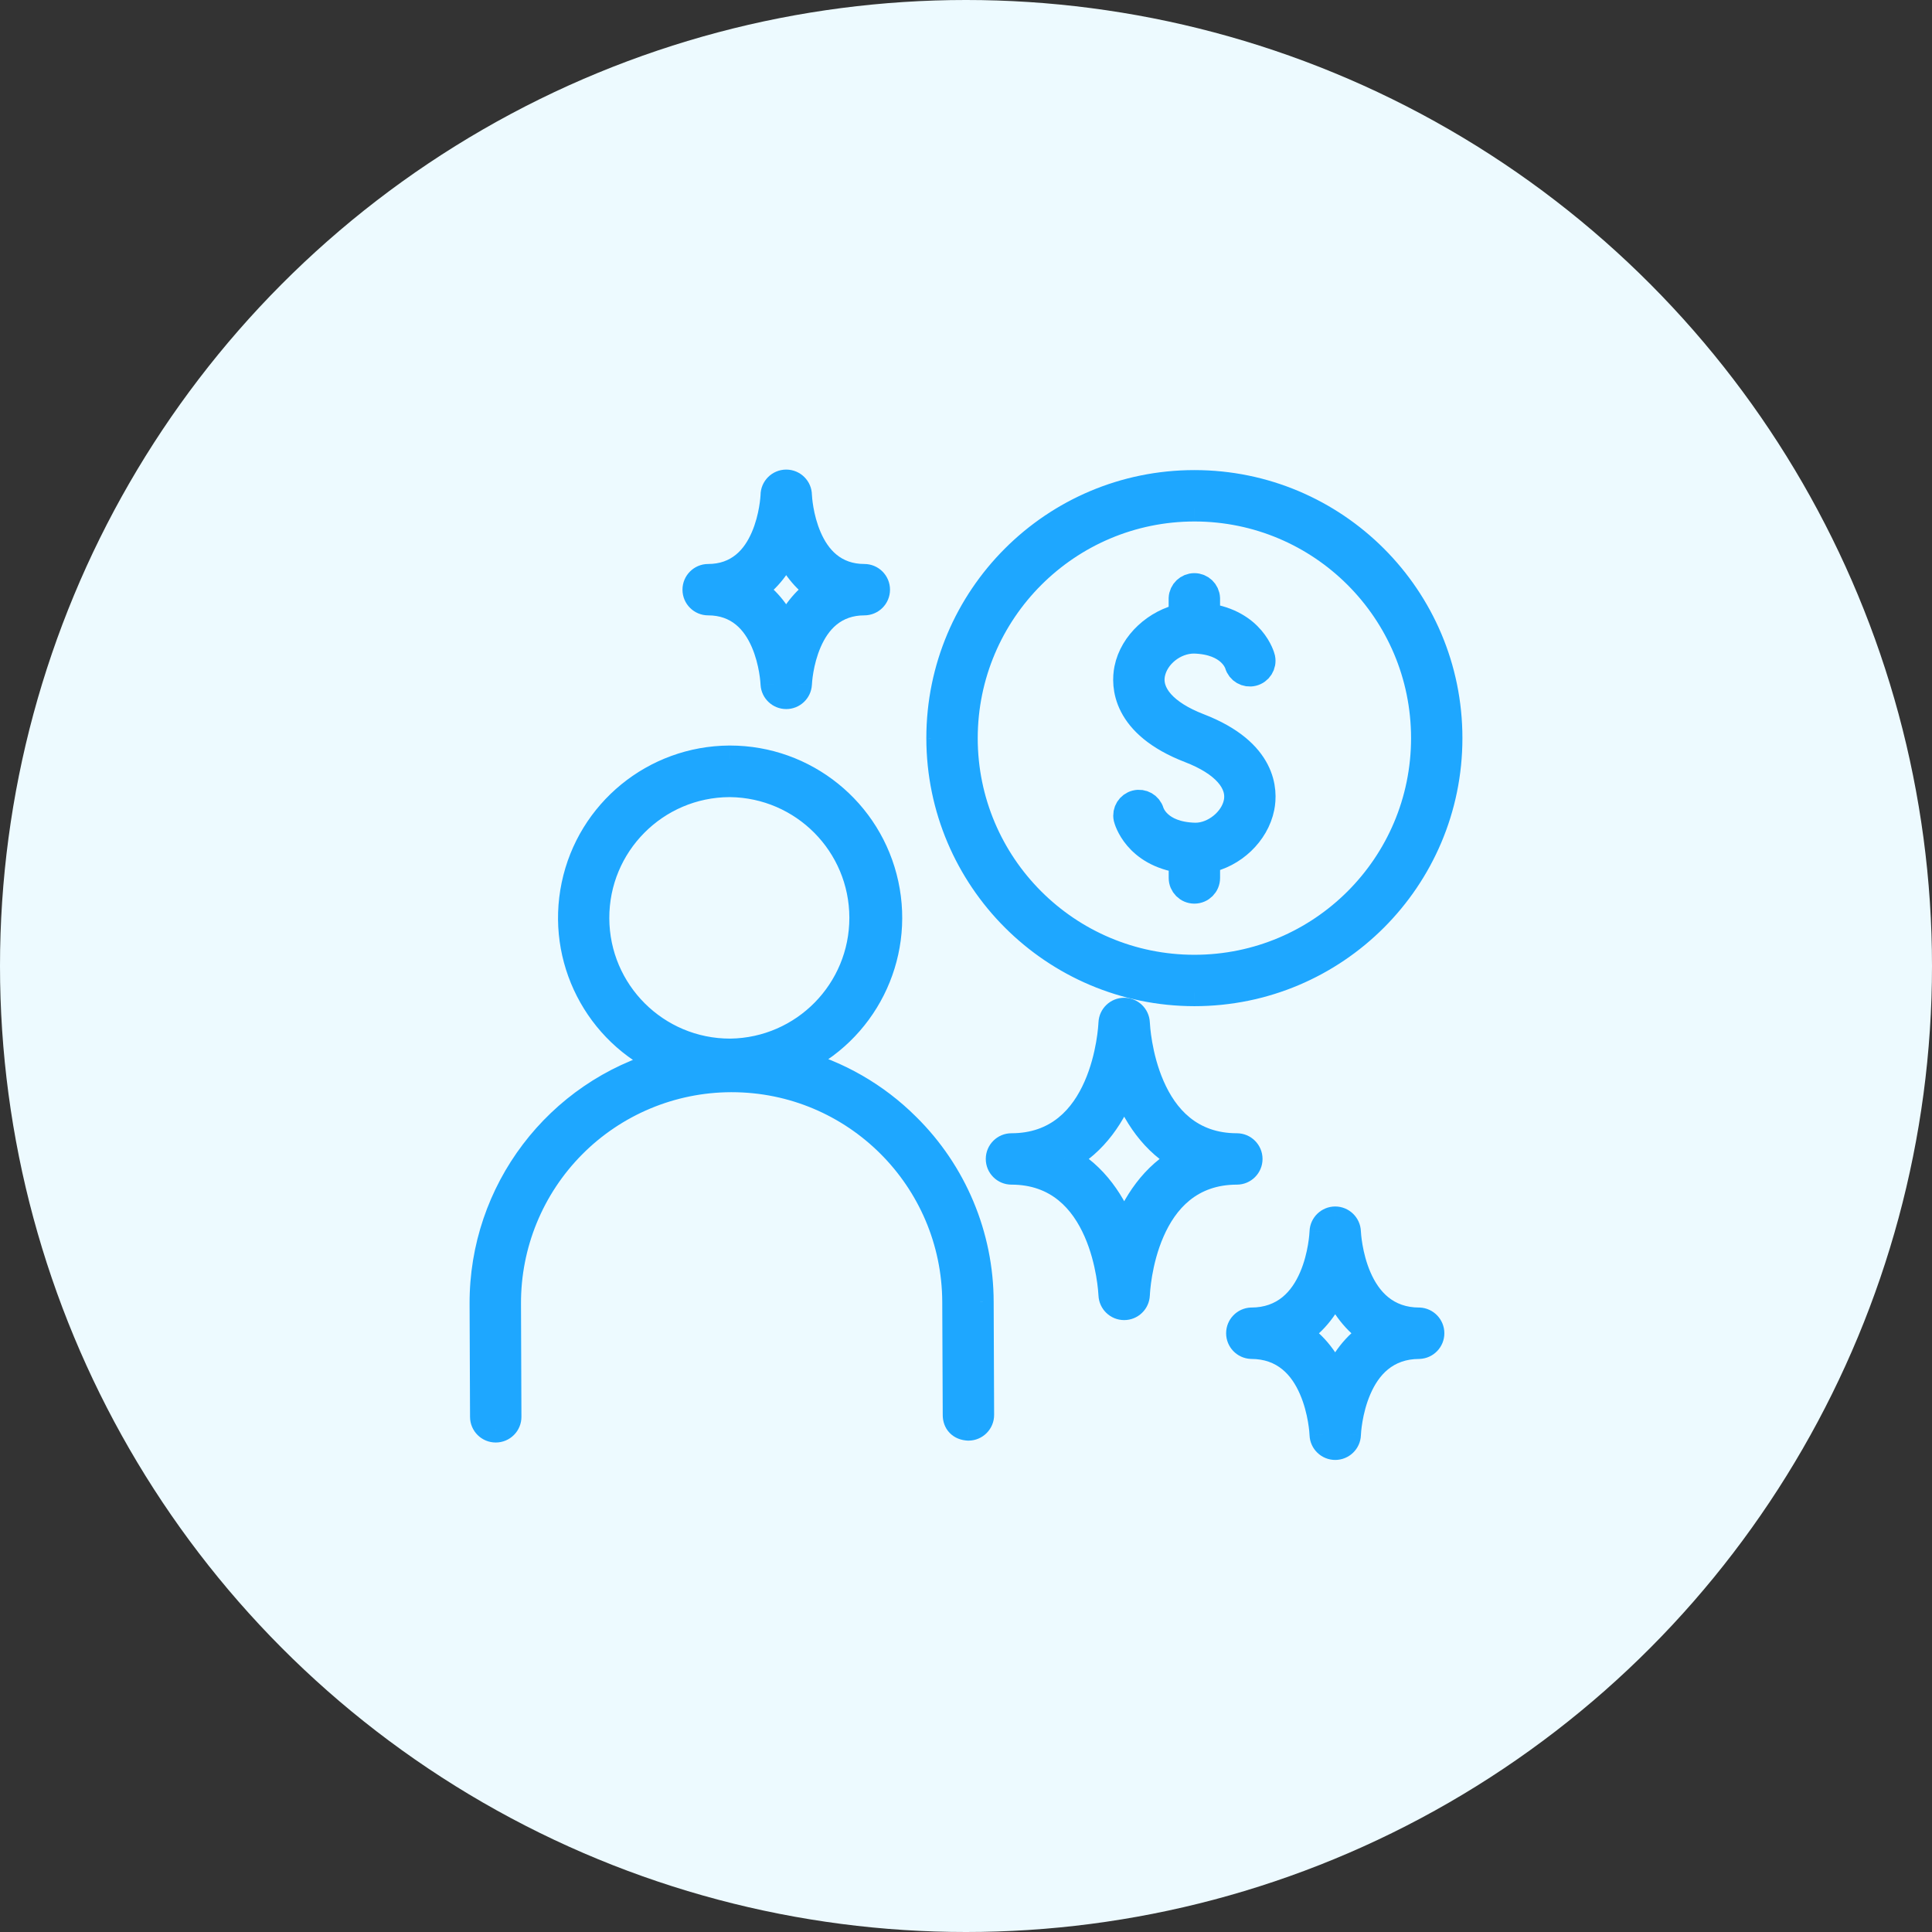 <svg width="72" height="72" viewBox="0 0 72 72" fill="none" xmlns="http://www.w3.org/2000/svg">
<rect x="0" y="0" width="72" height="72" fill="#333333" stroke="none"/>
<circle cx="36" cy="36" r="36" fill="#EDFAFF"/>
<path fill-rule="evenodd" clip-rule="evenodd" d="M29.647 39.593C31.213 40.009 32.642 40.83 33.789 41.974C35.54 43.7 36.527 46.055 36.531 48.514L36.548 52.728C36.549 52.981 36.346 53.186 36.093 53.188C35.792 53.177 35.633 52.988 35.633 52.733L35.615 48.519C35.597 43.922 31.865 40.204 27.268 40.203H27.233C25.018 40.212 22.898 41.099 21.338 42.672C19.778 44.243 18.907 46.371 18.916 48.585L18.932 52.799C18.933 52.921 18.885 53.038 18.799 53.124C18.713 53.211 18.596 53.259 18.474 53.258C18.223 53.258 18.018 53.055 18.017 52.803L18 48.589C17.984 44.404 20.773 40.725 24.808 39.612C22.261 38.478 20.851 35.72 21.422 32.991C21.994 30.261 24.392 28.301 27.181 28.284H27.204C29.992 28.284 32.401 30.229 32.99 32.953C33.578 35.678 32.185 38.443 29.647 39.593ZM27.188 29.206C24.427 29.216 22.198 31.462 22.207 34.223V34.226C22.218 36.98 24.453 39.206 27.206 39.206H27.227C29.963 39.166 32.158 36.933 32.153 34.196C32.147 31.459 29.943 29.236 27.206 29.206H27.188Z" fill="#1EA7FF"/>
<path d="M33.789 41.974L33.436 42.328L33.438 42.33L33.789 41.974ZM29.647 39.593L29.44 39.138L28.162 39.717L29.518 40.077L29.647 39.593ZM36.531 48.514L36.031 48.514L36.031 48.516L36.531 48.514ZM36.548 52.728L37.048 52.726L37.048 52.726L36.548 52.728ZM36.093 53.188L36.074 53.688L36.085 53.688L36.096 53.688L36.093 53.188ZM35.633 52.733H36.133L36.133 52.731L35.633 52.733ZM35.615 48.519L35.115 48.521V48.521L35.615 48.519ZM27.268 40.203L27.268 39.703H27.268V40.203ZM27.233 40.203V39.703L27.231 39.703L27.233 40.203ZM21.338 42.672L21.693 43.024L21.338 42.672ZM18.916 48.585L19.416 48.583L19.416 48.583L18.916 48.585ZM18.932 52.799L18.432 52.801L18.432 52.803L18.932 52.799ZM18.474 53.258L18.476 52.758H18.474L18.474 53.258ZM18.017 52.803L17.517 52.806L17.517 52.806L18.017 52.803ZM18 48.589L17.5 48.591L17.5 48.591L18 48.589ZM24.808 39.612L24.941 40.094L26.287 39.723L25.012 39.155L24.808 39.612ZM21.422 32.991L21.912 33.093L21.422 32.991ZM27.181 28.284V27.784L27.178 27.784L27.181 28.284ZM27.204 28.284V28.784H27.205L27.204 28.284ZM32.99 32.953L33.478 32.848L32.99 32.953ZM22.207 34.223H22.707L22.707 34.221L22.207 34.223ZM27.188 29.206V28.706L27.186 28.706L27.188 29.206ZM22.207 34.226H21.707L21.707 34.228L22.207 34.226ZM27.206 39.206V38.706H27.206L27.206 39.206ZM27.227 39.206V39.706L27.234 39.706L27.227 39.206ZM32.153 34.196L31.653 34.197L32.153 34.196ZM27.206 29.206L27.212 28.706H27.206V29.206ZM34.142 41.62C32.933 40.414 31.426 39.548 29.775 39.11L29.518 40.077C31 40.469 32.351 41.246 33.436 42.328L34.142 41.62ZM37.031 48.513C37.027 45.921 35.986 43.438 34.14 41.618L33.438 42.33C35.094 43.963 36.027 46.19 36.031 48.514L37.031 48.513ZM37.048 52.726L37.031 48.512L36.031 48.516L36.048 52.73L37.048 52.726ZM36.096 53.688C36.624 53.685 37.05 53.255 37.048 52.726L36.048 52.73C36.048 52.707 36.067 52.688 36.09 52.688L36.096 53.688ZM35.133 52.733C35.133 52.966 35.207 53.209 35.39 53.399C35.574 53.59 35.821 53.678 36.074 53.688L36.111 52.688C36.087 52.687 36.079 52.683 36.082 52.685C36.087 52.687 36.098 52.692 36.11 52.705C36.122 52.718 36.129 52.73 36.132 52.738C36.135 52.745 36.133 52.745 36.133 52.733H35.133ZM35.115 48.521L35.133 52.735L36.133 52.731L36.115 48.517L35.115 48.521ZM27.268 40.703C31.59 40.704 35.098 44.199 35.115 48.521L36.115 48.517C36.096 43.644 32.141 39.704 27.268 39.703L27.268 40.703ZM27.233 40.703H27.268V39.703H27.233V40.703ZM21.693 43.024C23.159 41.546 25.153 40.711 27.235 40.703L27.231 39.703C24.884 39.712 22.636 40.653 20.983 42.319L21.693 43.024ZM19.416 48.583C19.408 46.501 20.227 44.502 21.693 43.024L20.983 42.319C19.33 43.985 18.407 46.24 18.416 48.587L19.416 48.583ZM19.432 52.797L19.416 48.583L18.416 48.587L18.432 52.801L19.432 52.797ZM19.153 53.477C19.334 53.296 19.434 53.051 19.432 52.795L18.432 52.803C18.432 52.791 18.437 52.78 18.445 52.771L19.153 53.477ZM18.473 53.758C18.728 53.759 18.973 53.658 19.153 53.477L18.445 52.771C18.453 52.763 18.465 52.758 18.476 52.758L18.473 53.758ZM17.517 52.806C17.52 53.333 17.948 53.758 18.474 53.758L18.474 52.758C18.498 52.758 18.517 52.777 18.517 52.801L17.517 52.806ZM17.5 48.591L17.517 52.806L18.517 52.801L18.5 48.587L17.5 48.591ZM24.675 39.13C20.423 40.303 17.483 44.18 17.5 48.591L18.5 48.587C18.485 44.627 21.124 41.148 24.941 40.094L24.675 39.13ZM20.933 32.888C20.313 35.848 21.843 38.839 24.605 40.069L25.012 39.155C22.68 38.117 21.388 35.592 21.912 33.093L20.933 32.888ZM27.178 27.784C24.154 27.802 21.552 29.928 20.933 32.888L21.912 33.093C22.435 30.594 24.631 28.8 27.184 28.784L27.178 27.784ZM27.204 27.784H27.181V28.784H27.204V27.784ZM33.478 32.848C32.84 29.893 30.227 27.784 27.204 27.784L27.205 28.784C29.756 28.784 31.962 30.564 32.501 33.059L33.478 32.848ZM29.853 40.049C32.606 38.802 34.116 35.802 33.478 32.848L32.501 33.059C33.039 35.553 31.765 38.085 29.44 39.138L29.853 40.049ZM22.707 34.221C22.698 31.737 24.705 29.715 27.189 29.706L27.186 28.706C24.149 28.717 21.697 31.188 21.707 34.225L22.707 34.221ZM22.707 34.226V34.223H21.707V34.226H22.707ZM27.206 38.706C24.728 38.706 22.717 36.702 22.707 34.224L21.707 34.228C21.719 37.257 24.177 39.706 27.206 39.706L27.206 38.706ZM27.227 38.706H27.206V39.706H27.227V38.706ZM31.653 34.197C31.658 36.66 29.682 38.67 27.219 38.706L27.234 39.706C30.244 39.661 32.659 37.205 32.653 34.195L31.653 34.197ZM27.201 29.706C29.664 29.733 31.648 31.734 31.653 34.197L32.653 34.195C32.647 31.185 30.222 28.739 27.212 28.706L27.201 29.706ZM27.188 29.706H27.206V28.706H27.188V29.706Z" fill="#1EA7FF"/>
<path fill-rule="evenodd" clip-rule="evenodd" d="M54 27.507C54 32.748 49.752 36.997 44.512 36.997C39.273 36.992 35.027 32.747 35.022 27.508C35.022 22.267 39.27 18.019 44.511 18.019C49.751 18.018 54 22.267 54 27.507ZM53.086 27.508C53.086 22.773 49.247 18.934 44.512 18.934C39.778 18.938 35.942 22.774 35.937 27.508C35.937 32.243 39.776 36.082 44.512 36.082C49.247 36.082 53.086 32.243 53.086 27.508Z" fill="#1EA7FF"/>
<path d="M44.512 36.997L44.511 37.497H44.512L44.512 36.997ZM54 27.507L54.5 27.507L54 27.507ZM35.022 27.508H34.522L34.522 27.509L35.022 27.508ZM44.511 18.019L44.511 18.519L44.511 18.019ZM44.512 18.934V18.434L44.511 18.434L44.512 18.934ZM35.937 27.508L35.437 27.508V27.508H35.937ZM44.512 37.497C50.029 37.497 54.5 33.024 54.5 27.507L53.5 27.508C53.5 32.472 49.476 36.497 44.512 36.497L44.512 37.497ZM34.522 27.509C34.527 33.023 38.997 37.492 44.511 37.497L44.512 36.497C39.549 36.492 35.527 32.471 35.522 27.508L34.522 27.509ZM44.511 17.519C38.994 17.519 34.522 21.991 34.522 27.508H35.522C35.522 22.544 39.546 18.519 44.511 18.519L44.511 17.519ZM54.5 27.507C54.5 21.991 50.027 17.518 44.511 17.519L44.511 18.519C49.475 18.519 53.5 22.543 53.5 27.508L54.5 27.507ZM44.512 19.434C48.971 19.434 52.586 23.049 52.586 27.508H53.586C53.586 22.496 49.523 18.434 44.512 18.434V19.434ZM36.437 27.509C36.442 23.051 40.054 19.438 44.512 19.434L44.511 18.434C39.502 18.439 35.442 22.498 35.437 27.508L36.437 27.509ZM44.512 35.582C40.052 35.582 36.437 31.967 36.437 27.508H35.437C35.437 32.52 39.5 36.582 44.512 36.582V35.582ZM52.586 27.508C52.586 31.967 48.971 35.582 44.512 35.582V36.582C49.523 36.582 53.586 32.52 53.586 27.508H52.586Z" fill="#1EA7FF"/>
<path d="M44.557 31.16H44.523C43.159 31.123 42.899 30.31 42.883 30.26C42.813 30.025 42.57 29.887 42.332 29.947C42.094 30.008 41.946 30.245 41.997 30.486C42.011 30.544 42.346 31.805 44.054 32.038V32.719C44.054 32.971 44.259 33.176 44.511 33.176C44.764 33.176 44.969 32.971 44.969 32.719V32.038C45.942 31.857 46.803 31.061 46.997 30.089C47.115 29.499 47.124 28.026 44.676 27.082C43.408 26.593 42.769 25.874 42.922 25.106C43.058 24.426 43.751 23.857 44.498 23.856C45.876 23.893 46.127 24.723 46.136 24.751C46.203 24.989 46.447 25.13 46.686 25.071C46.926 25.012 47.076 24.774 47.025 24.532C47.011 24.473 46.676 23.212 44.968 22.978V22.297C44.958 22.052 44.756 21.859 44.51 21.859C44.265 21.859 44.063 22.052 44.052 22.297V22.991C43.108 23.187 42.218 23.961 42.024 24.929C41.906 25.519 41.897 26.993 44.347 27.937C45.614 28.425 46.254 29.146 46.1 29.912C45.965 30.584 45.249 31.16 44.557 31.16Z" fill="#1EA7FF" stroke="#1EA7FF"/>
<path fill-rule="evenodd" clip-rule="evenodd" d="M46.093 42.733C46.346 42.733 46.551 42.938 46.551 43.191C46.551 43.444 46.346 43.648 46.093 43.648C42.571 43.648 42.359 48.07 42.352 48.258C42.341 48.503 42.139 48.696 41.894 48.696C41.648 48.696 41.447 48.503 41.436 48.258C41.428 48.07 41.203 43.648 37.695 43.648C37.442 43.648 37.237 43.444 37.237 43.191C37.237 42.938 37.442 42.733 37.695 42.733C41.205 42.733 41.429 38.311 41.436 38.122C41.447 37.877 41.648 37.684 41.894 37.684C42.139 37.684 42.341 37.877 42.352 38.122C42.36 38.312 42.585 42.733 46.093 42.733ZM39.662 43.191C40.79 43.782 41.493 44.864 41.895 45.96V45.964C42.298 44.868 42.998 43.786 44.129 43.191C43.001 42.6 42.298 41.517 41.895 40.422C41.493 41.517 40.793 42.596 39.662 43.191Z" fill="#1EA7FF"/>
<path d="M42.352 48.258L42.851 48.279L42.852 48.276L42.352 48.258ZM41.436 48.258L41.936 48.236L41.936 48.235L41.436 48.258ZM41.436 38.122L40.937 38.101L40.936 38.104L41.436 38.122ZM42.352 38.122L41.852 38.144L41.852 38.145L42.352 38.122ZM41.895 45.96H42.395V45.871L42.365 45.788L41.895 45.96ZM39.662 43.191L39.429 42.748L38.587 43.192L39.43 43.634L39.662 43.191ZM41.895 45.964H41.395L42.364 46.136L41.895 45.964ZM44.129 43.191L44.362 43.633L45.205 43.19L44.361 42.748L44.129 43.191ZM41.895 40.422L42.364 40.249L41.895 38.972L41.426 40.249L41.895 40.422ZM47.051 43.191C47.051 42.662 46.622 42.233 46.093 42.233V43.233C46.07 43.233 46.051 43.214 46.051 43.191H47.051ZM46.093 44.148C46.622 44.148 47.051 43.72 47.051 43.191H46.051C46.051 43.167 46.07 43.148 46.093 43.148V44.148ZM42.852 48.276C42.854 48.203 42.906 47.126 43.362 46.083C43.812 45.056 44.605 44.148 46.093 44.148V43.148C44.059 43.148 42.985 44.451 42.446 45.682C41.914 46.897 41.856 48.125 41.852 48.24L42.852 48.276ZM41.894 49.196C42.407 49.196 42.829 48.792 42.851 48.279L41.852 48.236C41.853 48.214 41.872 48.196 41.894 48.196V49.196ZM40.937 48.279C40.959 48.792 41.381 49.196 41.894 49.196V48.196C41.916 48.196 41.935 48.214 41.936 48.236L40.937 48.279ZM37.695 44.148C39.175 44.148 39.968 45.056 40.42 46.084C40.878 47.126 40.933 48.204 40.937 48.28L41.936 48.235C41.931 48.124 41.869 46.897 41.336 45.682C40.796 44.452 39.723 43.148 37.695 43.148V44.148ZM36.737 43.191C36.737 43.72 37.166 44.148 37.695 44.148V43.148C37.718 43.148 37.737 43.167 37.737 43.191H36.737ZM37.695 42.233C37.166 42.233 36.737 42.662 36.737 43.191H37.737C37.737 43.214 37.718 43.233 37.695 43.233V42.233ZM40.936 38.104C40.934 38.176 40.879 39.254 40.421 40.298C39.97 41.326 39.176 42.233 37.695 42.233V43.233C39.724 43.233 40.797 41.93 41.337 40.7C41.87 39.485 41.931 38.257 41.936 38.14L40.936 38.104ZM41.894 37.184C41.381 37.184 40.959 37.588 40.937 38.101L41.936 38.144C41.935 38.166 41.916 38.184 41.894 38.184V37.184ZM42.851 38.101C42.829 37.588 42.407 37.184 41.894 37.184V38.184C41.872 38.184 41.853 38.166 41.852 38.144L42.851 38.101ZM46.093 42.233C44.613 42.233 43.819 41.326 43.368 40.298C42.91 39.255 42.855 38.177 42.851 38.1L41.852 38.145C41.857 38.257 41.919 39.485 42.452 40.7C42.992 41.93 44.065 43.233 46.093 43.233V42.233ZM42.365 45.788C41.938 44.626 41.171 43.417 39.895 42.748L39.43 43.634C40.408 44.146 41.048 45.103 41.426 46.133L42.365 45.788ZM42.395 45.964V45.96H41.395V45.964H42.395ZM43.896 42.748C42.616 43.422 41.853 44.629 41.426 45.791L42.364 46.136C42.743 45.106 43.38 44.15 44.362 43.633L43.896 42.748ZM41.426 40.594C41.853 41.755 42.619 42.964 43.897 43.634L44.361 42.748C43.382 42.235 42.743 41.278 42.364 40.249L41.426 40.594ZM39.895 43.633C41.175 42.96 41.938 41.756 42.365 40.594L41.426 40.249C41.048 41.278 40.412 42.231 39.429 42.748L39.895 43.633Z" fill="#1EA7FF"/>
<path fill-rule="evenodd" clip-rule="evenodd" d="M50.216 45.901C50.221 46.037 50.385 49.228 52.888 49.228H52.889C53.134 49.239 53.327 49.44 53.327 49.686C53.327 49.931 53.134 50.133 52.889 50.144C50.375 50.144 50.222 53.332 50.217 53.468C50.207 53.714 50.006 53.908 49.76 53.908C49.515 53.908 49.313 53.715 49.303 53.469C49.298 53.333 49.134 50.144 46.632 50.144C46.387 50.133 46.194 49.931 46.194 49.686C46.194 49.44 46.387 49.239 46.632 49.228C49.144 49.228 49.298 46.038 49.303 45.902C49.313 45.657 49.514 45.463 49.759 45.462C50.004 45.463 50.205 45.656 50.216 45.901ZM48.334 49.688C49.008 50.104 49.465 50.758 49.759 51.439C50.053 50.753 50.51 50.101 51.185 49.688C50.51 49.272 50.053 48.617 49.759 47.937C49.465 48.622 49.008 49.272 48.334 49.688Z" fill="#1EA7FF"/>
<path d="M50.216 45.901L50.716 45.882L50.716 45.878L50.216 45.901ZM52.889 49.228L52.91 48.728L52.899 48.728H52.889V49.228ZM52.889 50.144V50.644H52.899L52.91 50.643L52.889 50.144ZM50.217 53.468L50.717 53.488L50.717 53.487L50.217 53.468ZM49.76 53.908L49.761 54.408H49.761L49.76 53.908ZM49.303 53.469L48.803 53.488L48.803 53.49L49.303 53.469ZM46.632 50.144L46.611 50.643L46.621 50.644H46.632V50.144ZM46.632 49.228V48.728H46.621L46.611 48.728L46.632 49.228ZM49.303 45.902L48.803 45.881L48.803 45.883L49.303 45.902ZM49.759 45.462L49.761 44.962L49.756 44.962L49.759 45.462ZM49.759 51.439L49.3 51.637L49.761 52.703L50.218 51.636L49.759 51.439ZM48.334 49.688L48.071 49.262L47.381 49.688L48.071 50.114L48.334 49.688ZM51.185 49.688L51.446 50.114L52.139 49.689L51.447 49.262L51.185 49.688ZM49.759 47.937L50.218 47.739L49.757 46.674L49.299 47.74L49.759 47.937ZM52.888 48.728C51.914 48.728 51.386 48.132 51.074 47.416C50.757 46.686 50.718 45.928 50.716 45.882L49.717 45.919C49.72 46.01 49.766 46.915 50.157 47.815C50.554 48.728 51.36 49.728 52.888 49.728V48.728ZM52.889 48.728H52.888V49.728H52.889V48.728ZM53.827 49.686C53.827 49.173 53.423 48.751 52.91 48.728L52.867 49.727C52.845 49.727 52.827 49.708 52.827 49.686H53.827ZM52.91 50.643C53.423 50.621 53.827 50.199 53.827 49.686H52.827C52.827 49.664 52.845 49.645 52.867 49.644L52.91 50.643ZM50.717 53.487C50.718 53.439 50.755 52.682 51.071 51.954C51.381 51.24 51.908 50.644 52.889 50.644V49.644C51.356 49.644 50.55 50.642 50.154 51.556C49.763 52.456 49.721 53.361 49.717 53.45L50.717 53.487ZM49.761 54.408C50.275 54.407 50.697 54.001 50.717 53.488L49.717 53.449C49.718 53.426 49.737 53.408 49.76 53.408L49.761 54.408ZM48.803 53.49C48.824 54.003 49.247 54.408 49.761 54.408L49.76 53.408C49.783 53.408 49.802 53.426 49.803 53.449L48.803 53.49ZM46.632 50.644C47.606 50.644 48.134 51.239 48.445 51.955C48.763 52.684 48.802 53.442 48.803 53.488L49.803 53.45C49.799 53.361 49.754 52.456 49.362 51.556C48.965 50.643 48.16 49.644 46.632 49.644V50.644ZM45.694 49.686C45.694 50.199 46.098 50.621 46.611 50.643L46.654 49.644C46.676 49.645 46.694 49.664 46.694 49.686H45.694ZM46.611 48.728C46.098 48.751 45.694 49.173 45.694 49.686H46.694C46.694 49.708 46.676 49.727 46.654 49.727L46.611 48.728ZM48.803 45.883C48.801 45.931 48.765 46.688 48.449 47.417C48.139 48.132 47.612 48.728 46.632 48.728V49.728C48.164 49.728 48.97 48.729 49.366 47.815C49.757 46.914 49.799 46.009 49.803 45.92L48.803 45.883ZM49.756 44.962C49.244 44.965 48.824 45.369 48.803 45.881L49.803 45.922C49.802 45.944 49.783 45.962 49.761 45.962L49.756 44.962ZM50.716 45.878C50.692 45.367 50.272 44.964 49.761 44.962L49.757 45.962C49.735 45.962 49.718 45.945 49.717 45.924L50.716 45.878ZM50.218 51.24C49.898 50.5 49.385 49.749 48.596 49.262L48.071 50.114C48.631 50.459 49.032 51.017 49.3 51.637L50.218 51.24ZM50.923 49.262C50.134 49.745 49.62 50.494 49.299 51.242L50.218 51.636C50.486 51.011 50.886 50.457 51.446 50.114L50.923 49.262ZM49.3 48.136C49.62 48.876 50.134 49.627 50.922 50.114L51.447 49.262C50.887 48.917 50.486 48.359 50.218 47.739L49.3 48.136ZM48.596 50.114C49.384 49.628 49.897 48.881 50.218 48.135L49.299 47.74C49.032 48.362 48.632 48.917 48.071 49.262L48.596 50.114Z" fill="#1EA7FF"/>
<path fill-rule="evenodd" clip-rule="evenodd" d="M28.843 25.494C28.838 25.371 28.688 22.433 26.392 22.433C26.139 22.433 25.934 22.229 25.934 21.976C25.934 21.723 26.139 21.518 26.392 21.518C28.687 21.518 28.838 18.582 28.843 18.457C28.843 18.205 29.048 18 29.301 18C29.553 18 29.758 18.205 29.758 18.457C29.763 18.582 29.915 21.518 32.21 21.518C32.463 21.518 32.668 21.723 32.668 21.976C32.668 22.229 32.463 22.433 32.21 22.433C29.915 22.433 29.763 25.369 29.758 25.494C29.743 25.736 29.543 25.925 29.301 25.925C29.058 25.925 28.858 25.736 28.843 25.494ZM30.563 21.976C29.978 21.599 29.569 21.03 29.298 20.428C29.028 21.03 28.621 21.599 28.034 21.976C28.618 22.354 29.028 22.922 29.298 23.525C29.569 22.922 29.976 22.354 30.563 21.976Z" fill="#1EA7FF"/>
<path d="M28.843 25.494L28.343 25.515L28.344 25.525L28.843 25.494ZM28.843 18.457L29.343 18.478L29.343 18.468V18.457H28.843ZM29.758 18.457L29.258 18.457V18.468L29.259 18.478L29.758 18.457ZM29.758 25.494L30.257 25.525L30.258 25.515L29.758 25.494ZM29.298 20.428L29.754 20.223L29.298 19.209L28.842 20.223L29.298 20.428ZM30.563 21.976L30.834 22.397L31.488 21.976L30.834 21.556L30.563 21.976ZM28.034 21.976L27.764 21.555L27.11 21.974L27.762 22.396L28.034 21.976ZM29.298 23.525L28.842 23.73L29.298 24.747L29.754 23.73L29.298 23.525ZM26.392 22.933C27.262 22.933 27.735 23.465 28.018 24.117C28.306 24.782 28.342 25.473 28.344 25.515L29.343 25.474C29.339 25.392 29.297 24.554 28.935 23.719C28.568 22.871 27.818 21.933 26.392 21.933V22.933ZM25.434 21.976C25.434 22.505 25.863 22.933 26.392 22.933V21.933C26.415 21.933 26.434 21.953 26.434 21.976H25.434ZM26.392 21.018C25.863 21.018 25.434 21.447 25.434 21.976H26.434C26.434 22 26.415 22.018 26.392 22.018V21.018ZM28.344 18.437C28.342 18.479 28.306 19.171 28.017 19.836C27.735 20.488 27.261 21.018 26.392 21.018V22.018C27.817 22.018 28.567 21.081 28.935 20.234C29.297 19.399 29.339 18.561 29.343 18.478L28.344 18.437ZM29.301 17.5C28.772 17.5 28.343 17.929 28.343 18.457H29.343C29.343 18.481 29.324 18.5 29.301 18.5V17.5ZM30.258 18.457C30.258 17.929 29.829 17.5 29.301 17.5V18.5C29.277 18.5 29.258 18.481 29.258 18.457L30.258 18.457ZM32.21 21.018C31.34 21.018 30.867 20.488 30.584 19.836C30.295 19.171 30.259 18.479 30.258 18.437L29.259 18.478C29.262 18.561 29.304 19.399 29.667 20.234C30.035 21.081 30.785 22.018 32.21 22.018V21.018ZM33.168 21.976C33.168 21.447 32.739 21.018 32.21 21.018V22.018C32.187 22.018 32.168 22 32.168 21.976H33.168ZM32.21 22.933C32.739 22.933 33.168 22.505 33.168 21.976H32.168C32.168 21.953 32.187 21.933 32.21 21.933V22.933ZM30.258 25.515C30.259 25.473 30.295 24.781 30.584 24.116C30.867 23.464 31.34 22.933 32.21 22.933V21.933C30.785 21.933 30.035 22.871 29.667 23.718C29.304 24.553 29.262 25.392 29.259 25.474L30.258 25.515ZM29.301 26.425C29.807 26.425 30.226 26.031 30.257 25.525L29.259 25.464C29.26 25.442 29.279 25.425 29.301 25.425V26.425ZM28.344 25.525C28.375 26.031 28.794 26.425 29.301 26.425V25.425C29.323 25.425 29.341 25.442 29.342 25.464L28.344 25.525ZM28.842 20.634C29.14 21.295 29.604 21.953 30.293 22.396L30.834 21.556C30.353 21.246 29.997 20.764 29.754 20.223L28.842 20.634ZM28.304 22.397C28.996 21.953 29.457 21.294 29.754 20.634L28.842 20.223C28.598 20.766 28.246 21.246 27.764 21.555L28.304 22.397ZM29.754 23.321C29.457 22.657 28.992 22 28.305 21.556L27.762 22.396C28.243 22.707 28.599 23.188 28.842 23.73L29.754 23.321ZM30.293 21.555C29.601 22 29.139 22.658 28.842 23.321L29.754 23.73C29.998 23.187 30.351 22.707 30.834 22.397L30.293 21.555Z" fill="#1EA7FF"/>
</svg>
